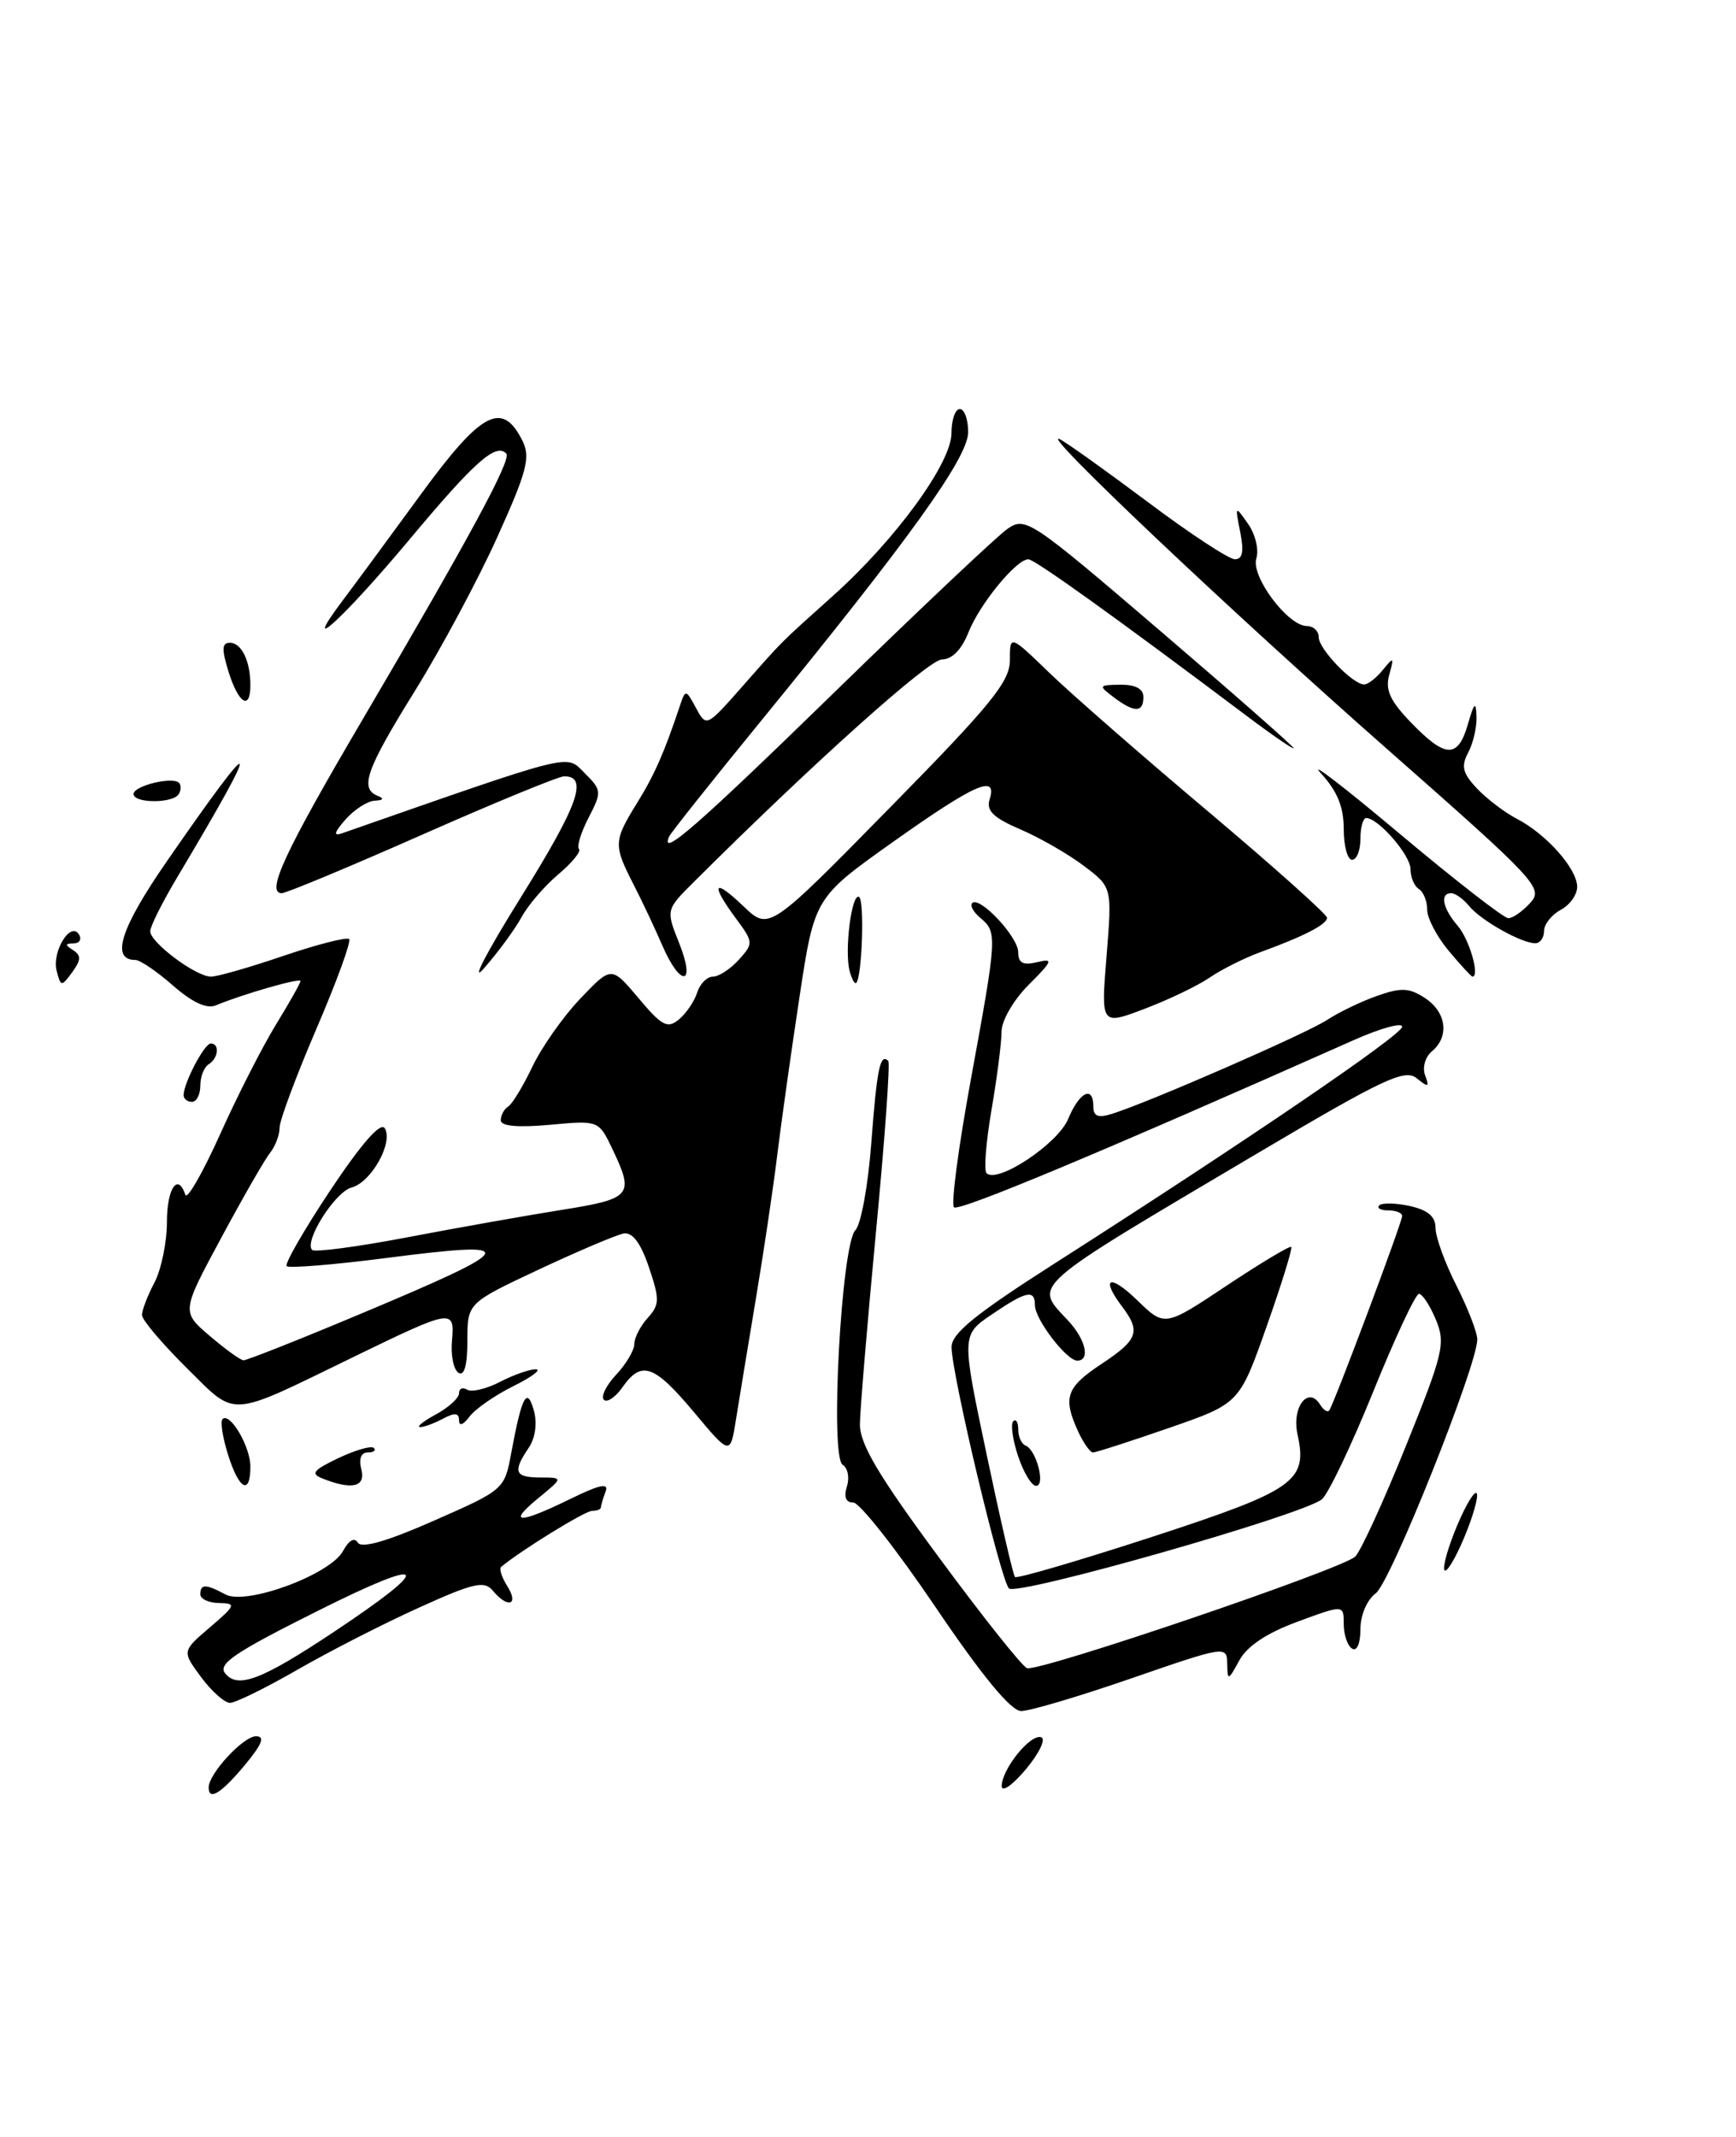 <?xml version="1.0" encoding="UTF-8" standalone="no"?>
<!DOCTYPE svg PUBLIC "-//W3C//DTD SVG 1.1//EN" "http://www.w3.org/Graphics/SVG/1.1/DTD/svg11.dtd" >
<svg xmlns="http://www.w3.org/2000/svg" xmlns:xlink="http://www.w3.org/1999/xlink" version="1.1" viewBox="0 0 208 256">
 <g >
 <path fill="currentColor"
d=" M 25.00 214.13 C 25.00 212.49 29.15 208.00 30.67 208.00 C 31.78 208.00 31.42 208.93 29.35 211.43 C 26.51 214.84 25.00 215.78 25.00 214.13 Z  M 120.02 213.96 C 120.05 211.90 123.49 207.66 124.76 208.12 C 125.34 208.33 124.50 210.06 122.91 211.96 C 121.30 213.88 120.01 214.77 120.02 213.96 Z  M 112.06 192.48 C 107.41 185.61 102.99 180.00 102.24 180.00 C 101.34 180.00 101.08 179.34 101.47 178.08 C 101.81 177.03 101.58 175.86 100.96 175.47 C 99.42 174.52 100.81 149.05 102.49 147.37 C 103.16 146.70 104.02 141.97 104.40 136.86 C 105.07 128.00 105.46 126.13 106.43 127.10 C 106.67 127.33 106.01 136.52 104.96 147.51 C 103.92 158.51 103.05 168.90 103.03 170.60 C 103.01 172.98 105.22 176.72 112.52 186.60 C 117.75 193.70 122.49 199.65 123.05 199.84 C 124.47 200.33 160.92 187.94 162.38 186.47 C 163.05 185.81 165.78 179.85 168.45 173.22 C 172.94 162.10 173.22 160.94 172.04 158.09 C 171.33 156.39 170.42 155.00 170.01 155.00 C 169.61 155.00 167.13 160.29 164.52 166.75 C 161.90 173.21 159.14 179.00 158.37 179.62 C 156.02 181.51 121.84 191.24 120.89 190.29 C 119.89 189.29 114.03 164.65 114.01 161.38 C 114.00 159.75 116.86 157.43 126.25 151.43 C 149.29 136.71 168.00 123.97 168.00 123.00 C 168.00 122.46 165.41 123.18 162.25 124.58 C 132.20 137.94 114.86 145.19 114.30 144.63 C 113.93 144.26 114.85 137.33 116.34 129.23 C 119.47 112.18 119.50 111.66 117.48 109.98 C 116.64 109.28 116.19 108.48 116.48 108.19 C 117.37 107.30 122.00 112.24 122.00 114.08 C 122.00 115.37 122.57 115.67 124.25 115.27 C 126.25 114.78 126.14 115.09 123.25 117.98 C 121.42 119.81 120.00 122.27 120.00 123.60 C 120.00 124.90 119.46 129.11 118.80 132.95 C 118.14 136.79 117.87 140.21 118.20 140.54 C 119.50 141.84 126.75 137.03 127.98 134.05 C 129.33 130.80 131.00 129.97 131.00 132.57 C 131.00 133.73 131.57 133.96 133.25 133.43 C 137.67 132.05 156.54 123.81 159.00 122.19 C 160.38 121.28 163.07 119.98 164.98 119.31 C 167.88 118.28 168.85 118.33 170.73 119.56 C 173.31 121.25 173.69 124.18 171.56 125.95 C 170.76 126.62 170.40 127.89 170.75 128.82 C 171.29 130.26 171.15 130.31 169.74 129.17 C 168.32 128.02 165.79 129.21 150.80 138.08 C 122.87 154.62 123.84 153.76 128.00 158.23 C 130.09 160.48 130.66 163.00 129.07 163.00 C 127.79 163.00 124.00 158.04 124.00 156.37 C 124.00 154.43 122.98 154.65 118.83 157.47 C 115.20 159.93 115.20 159.93 118.21 174.22 C 119.86 182.07 121.39 188.69 121.61 188.92 C 121.83 189.15 129.20 186.99 137.99 184.13 C 155.20 178.51 156.70 177.46 155.46 171.82 C 154.75 168.58 156.75 165.97 158.17 168.27 C 158.57 168.92 159.06 169.23 159.26 168.97 C 159.81 168.26 168.00 146.43 168.00 145.67 C 168.00 145.30 167.25 145.00 166.33 145.00 C 165.42 145.00 164.93 144.73 165.26 144.40 C 165.59 144.08 167.24 144.11 168.93 144.48 C 171.08 144.96 172.00 145.74 172.00 147.11 C 172.00 148.19 173.12 151.29 174.50 154.00 C 175.87 156.71 177.00 159.62 177.00 160.46 C 177.00 163.57 166.62 189.55 164.84 190.87 C 163.78 191.66 163.00 193.49 163.00 195.18 C 163.00 196.88 162.58 197.86 162.00 197.50 C 161.45 197.16 161.00 195.84 161.00 194.56 C 161.00 192.23 161.00 192.23 155.45 194.28 C 151.78 195.63 149.42 197.20 148.49 198.91 C 147.15 201.37 147.08 201.39 147.04 199.30 C 147.00 197.14 146.82 197.17 135.59 201.05 C 129.31 203.22 123.35 204.99 122.34 204.98 C 121.12 204.96 117.67 200.78 112.06 192.48 Z  M 24.09 200.91 C 21.80 197.81 21.80 197.81 25.15 194.95 C 28.26 192.29 28.34 192.08 26.25 192.04 C 25.01 192.02 24.00 191.55 24.00 191.00 C 24.00 189.74 24.65 189.74 27.01 191.01 C 29.52 192.35 39.59 188.63 41.11 185.79 C 41.80 184.51 42.47 184.14 42.88 184.81 C 43.32 185.53 46.43 184.63 52.00 182.17 C 60.43 178.46 60.45 178.44 61.27 173.98 C 62.53 167.21 63.15 166.05 63.97 169.00 C 64.39 170.52 64.14 172.27 63.33 173.47 C 61.40 176.33 61.67 177.00 64.75 177.00 C 67.50 177.01 67.50 177.01 64.50 179.47 C 60.72 182.57 62.12 182.61 68.31 179.58 C 71.87 177.84 72.98 177.60 72.56 178.69 C 72.25 179.50 72.00 180.35 72.00 180.58 C 72.00 180.81 71.52 181.00 70.93 181.00 C 70.09 181.00 62.45 185.71 60.04 187.71 C 59.78 187.92 60.12 188.97 60.80 190.05 C 62.21 192.30 60.83 192.71 59.05 190.56 C 58.03 189.33 56.74 189.62 50.18 192.60 C 45.95 194.51 39.40 197.86 35.62 200.04 C 31.83 202.22 28.20 204.00 27.56 204.00 C 26.91 204.00 25.35 202.61 24.09 200.91 Z  M 39.97 195.52 C 52.18 187.41 51.41 186.30 38.17 192.93 C 28.04 197.99 26.04 199.35 27.00 200.49 C 28.52 202.33 31.38 201.23 39.97 195.52 Z  M 173.02 187.86 C 173.01 186.96 173.89 184.26 174.98 181.86 C 176.07 179.46 176.97 178.24 176.98 179.14 C 176.99 180.04 176.11 182.74 175.02 185.14 C 173.93 187.54 173.03 188.76 173.02 187.86 Z  M 27.32 174.26 C 26.67 172.20 26.38 170.29 26.66 170.01 C 27.54 169.12 30.00 173.29 30.00 175.69 C 30.00 179.19 28.63 178.46 27.32 174.26 Z  M 38.69 177.14 C 37.17 176.55 37.48 176.14 40.56 174.67 C 42.59 173.71 44.49 173.16 44.79 173.46 C 45.09 173.76 44.76 174.00 44.05 174.00 C 43.26 174.00 42.97 174.77 43.29 176.00 C 43.85 178.12 42.20 178.53 38.69 177.14 Z  M 121.98 174.43 C 121.33 172.47 121.07 170.60 121.40 170.27 C 121.73 169.94 122.00 170.38 122.00 171.25 C 122.00 172.12 122.39 172.98 122.87 173.17 C 124.16 173.66 125.31 178.00 124.14 178.00 C 123.60 178.00 122.63 176.39 121.98 174.43 Z  M 83.16 169.19 C 78.36 163.46 76.86 162.94 74.58 166.19 C 73.74 167.39 72.73 168.07 72.35 167.69 C 71.97 167.30 72.64 165.95 73.83 164.68 C 75.02 163.41 76.00 161.76 76.00 161.01 C 76.00 160.27 76.72 158.86 77.60 157.89 C 79.04 156.30 79.05 155.67 77.75 151.81 C 76.77 148.91 75.78 147.59 74.73 147.77 C 73.88 147.92 69.31 149.86 64.59 152.07 C 56.00 156.10 56.00 156.10 56.00 160.61 C 56.00 163.54 55.63 164.89 54.94 164.46 C 54.35 164.10 54.00 162.38 54.15 160.65 C 54.50 156.75 54.23 156.79 42.50 162.49 C 27.11 169.97 28.46 169.89 22.32 163.83 C 19.40 160.93 17.00 158.10 17.01 157.53 C 17.01 156.97 17.68 155.21 18.51 153.64 C 19.33 152.06 20.00 148.80 20.00 146.39 C 20.00 142.36 21.31 140.43 22.21 143.14 C 22.42 143.76 24.29 140.50 26.37 135.89 C 28.44 131.27 31.46 125.36 33.07 122.73 C 34.68 120.11 36.00 117.77 36.00 117.53 C 36.00 117.11 29.13 119.08 25.86 120.44 C 24.78 120.90 23.03 120.08 20.73 118.07 C 18.81 116.38 16.78 115.00 16.22 115.00 C 13.23 115.00 14.43 111.21 20.00 103.17 C 31.17 87.01 31.64 87.67 21.29 105.00 C 19.48 108.03 18.00 110.98 18.00 111.56 C 18.00 112.91 23.47 117.00 25.28 117.00 C 26.04 117.00 29.95 115.88 33.99 114.50 C 38.03 113.13 41.56 112.23 41.83 112.50 C 42.10 112.77 40.34 117.60 37.91 123.25 C 35.49 128.89 33.50 134.21 33.50 135.09 C 33.50 135.96 32.99 137.31 32.37 138.09 C 31.74 138.86 29.10 143.47 26.49 148.32 C 21.74 157.14 21.74 157.14 25.12 160.03 C 26.98 161.62 28.80 162.94 29.17 162.96 C 29.54 162.98 35.84 160.49 43.17 157.41 C 62.40 149.35 62.74 148.58 46.17 150.72 C 39.94 151.52 34.62 151.95 34.35 151.68 C 34.08 151.41 36.44 147.31 39.60 142.56 C 43.33 136.97 45.61 134.37 46.10 135.16 C 47.15 136.87 44.48 141.64 42.13 142.26 C 40.15 142.77 36.39 148.72 37.40 149.74 C 37.71 150.04 42.80 149.37 48.73 148.24 C 54.65 147.11 62.99 145.63 67.25 144.95 C 75.70 143.60 76.03 143.22 73.37 137.64 C 71.73 134.21 71.73 134.21 65.87 134.75 C 62.00 135.10 60.00 134.91 60.00 134.20 C 60.00 133.60 60.40 132.87 60.88 132.57 C 61.37 132.27 62.68 130.11 63.80 127.76 C 64.92 125.42 67.50 121.75 69.55 119.61 C 73.26 115.72 73.26 115.72 76.51 119.58 C 79.30 122.91 79.98 123.26 81.34 122.13 C 82.21 121.41 83.20 119.96 83.53 118.91 C 83.86 117.86 84.71 117.00 85.41 117.00 C 86.12 117.00 87.51 116.09 88.52 114.98 C 90.29 113.02 90.28 112.87 88.17 110.02 C 85.07 105.82 85.49 105.14 89.07 108.56 C 92.14 111.50 92.14 111.50 106.57 96.81 C 118.77 84.40 121.00 81.66 121.00 79.08 C 121.00 76.03 121.00 76.03 125.75 80.62 C 128.36 83.14 136.91 90.61 144.75 97.21 C 152.59 103.82 159.00 109.55 159.00 109.94 C 159.00 110.74 156.27 112.15 151.00 114.07 C 149.07 114.78 146.35 116.14 144.94 117.11 C 143.54 118.07 140.03 119.76 137.15 120.85 C 131.91 122.84 131.91 122.84 132.58 114.57 C 133.25 106.29 133.25 106.29 129.88 103.74 C 128.02 102.33 124.59 100.36 122.26 99.36 C 119.01 97.96 118.15 97.12 118.57 95.77 C 119.55 92.69 116.84 93.88 107.04 100.83 C 97.59 107.54 97.59 107.54 95.78 119.52 C 94.78 126.11 93.58 134.65 93.11 138.50 C 92.64 142.35 91.50 150.00 90.58 155.50 C 89.66 161.00 88.59 167.50 88.20 169.94 C 87.50 174.38 87.50 174.38 83.16 169.19 Z  M 129.16 171.45 C 127.32 167.41 127.74 166.20 132.00 163.38 C 136.34 160.51 136.70 159.51 134.47 156.56 C 131.81 153.04 132.94 152.55 136.27 155.78 C 139.55 158.96 139.55 158.96 146.98 154.01 C 151.06 151.30 154.55 149.21 154.71 149.38 C 154.88 149.55 153.55 153.84 151.76 158.91 C 148.50 168.14 148.50 168.14 140.05 171.07 C 135.40 172.68 131.31 174.00 130.96 174.00 C 130.61 174.00 129.80 172.85 129.16 171.45 Z  M 52.25 169.43 C 53.76 168.61 55.00 167.47 55.00 166.91 C 55.00 166.34 55.44 166.15 55.97 166.48 C 56.50 166.81 58.28 166.39 59.92 165.54 C 61.56 164.69 63.49 164.02 64.20 164.04 C 64.92 164.06 63.70 164.97 61.50 166.06 C 59.30 167.15 56.94 168.79 56.25 169.71 C 55.51 170.71 55.00 170.89 55.00 170.16 C 55.00 169.25 54.49 169.20 53.07 169.96 C 52.00 170.53 50.76 170.98 50.32 170.96 C 49.87 170.94 50.74 170.25 52.25 169.43 Z  M 22.00 131.20 C 22.00 129.75 24.48 125.02 25.25 125.01 C 26.35 125.00 26.17 126.78 25.00 127.50 C 24.45 127.84 24.00 128.99 24.00 130.06 C 24.00 131.13 23.55 132.00 23.00 132.00 C 22.45 132.00 22.00 131.64 22.00 131.20 Z  M 62.36 107.57 C 69.29 96.45 70.53 93.00 67.60 93.00 C 66.94 93.00 59.28 96.15 50.57 100.00 C 41.86 103.85 34.29 107.00 33.76 107.00 C 31.82 107.00 34.11 102.08 43.33 86.39 C 56.27 64.38 61.34 55.00 60.66 54.33 C 59.39 53.05 56.87 55.29 49.03 64.67 C 41.16 74.08 35.72 79.04 41.08 71.91 C 42.49 70.04 46.71 64.31 50.44 59.20 C 57.69 49.27 60.19 47.96 62.60 52.81 C 63.58 54.79 63.14 56.47 59.60 64.31 C 57.32 69.37 52.88 77.66 49.73 82.74 C 43.86 92.20 43.06 94.45 45.25 95.34 C 46.06 95.66 45.94 95.87 44.90 95.92 C 44.03 95.96 42.45 96.98 41.40 98.17 C 40.02 99.75 39.91 100.20 41.00 99.82 C 69.16 89.99 67.76 90.34 70.06 92.62 C 72.10 94.66 72.12 94.87 70.52 97.96 C 69.60 99.74 69.09 101.42 69.37 101.70 C 69.66 101.99 68.55 103.35 66.91 104.73 C 65.27 106.11 63.28 108.42 62.49 109.87 C 61.70 111.32 59.68 114.08 57.99 116.00 C 56.31 117.92 58.27 114.13 62.36 107.57 Z  M 6.79 116.32 C 6.19 114.02 8.45 110.31 9.46 111.94 C 9.82 112.52 9.53 113.01 8.81 113.02 C 7.78 113.03 7.77 113.20 8.75 113.82 C 9.74 114.45 9.72 115.00 8.66 116.46 C 7.36 118.23 7.29 118.22 6.79 116.32 Z  M 101.79 116.29 C 101.16 113.84 102.05 106.91 102.93 107.45 C 103.60 107.87 103.29 117.04 102.59 117.75 C 102.40 117.93 102.05 117.27 101.79 116.29 Z  M 79.35 113.25 C 78.46 111.19 76.89 107.86 75.86 105.86 C 73.50 101.24 73.52 100.74 76.31 96.23 C 78.42 92.83 79.59 90.16 81.48 84.50 C 82.12 82.57 82.19 82.58 83.39 84.81 C 84.63 87.11 84.65 87.10 88.88 82.31 C 93.94 76.57 93.23 77.28 99.81 71.37 C 107.31 64.65 114.00 55.47 114.00 51.90 C 114.00 50.31 114.45 49.00 115.00 49.00 C 115.55 49.00 116.00 50.25 116.00 51.77 C 116.00 54.80 109.03 64.52 91.00 86.59 C 85.22 93.66 80.35 99.80 80.17 100.22 C 79.02 102.89 83.59 98.90 100.00 82.91 C 110.17 73.00 119.50 64.19 120.72 63.35 C 122.86 61.86 123.50 62.29 138.97 75.54 C 147.79 83.09 155.00 89.43 155.00 89.63 C 155.00 89.83 152.41 88.05 149.25 85.67 C 133.78 74.04 123.97 67.00 123.21 67.00 C 121.77 67.00 117.38 72.36 116.04 75.75 C 115.22 77.82 114.07 79.00 112.86 79.00 C 111.28 79.00 97.40 91.44 83.14 105.65 C 79.78 108.99 79.78 108.99 81.38 113.00 C 83.42 118.10 81.54 118.33 79.35 113.25 Z  M 173.59 113.92 C 172.17 112.23 171.00 110.01 171.00 108.98 C 171.00 107.96 170.55 106.84 170.00 106.50 C 169.45 106.16 169.00 105.09 169.00 104.12 C 169.00 102.44 165.14 98.00 163.69 98.00 C 163.31 98.00 163.00 99.12 163.00 100.50 C 163.00 101.88 162.55 103.00 162.00 103.00 C 161.45 103.00 161.00 101.34 161.00 99.30 C 161.00 96.66 160.22 94.76 158.25 92.62 C 156.74 90.98 160.96 94.22 167.63 99.82 C 174.30 105.42 180.19 110.00 180.72 110.00 C 181.25 110.00 182.44 109.17 183.36 108.15 C 184.95 106.40 184.15 105.54 166.26 89.79 C 147.49 73.27 124.17 51.19 127.00 52.63 C 127.83 53.04 132.59 56.45 137.59 60.19 C 142.59 63.94 147.25 67.00 147.96 67.00 C 148.88 67.00 149.06 66.07 148.60 63.75 C 147.96 60.55 147.98 60.53 149.54 62.76 C 150.41 64.00 150.86 65.87 150.53 66.90 C 149.85 69.04 154.31 75.00 156.59 75.00 C 157.37 75.00 158.00 75.60 158.00 76.33 C 158.00 77.75 162.09 82.00 163.45 82.00 C 163.91 82.00 164.91 81.21 165.69 80.25 C 166.99 78.65 167.05 78.70 166.45 80.85 C 165.95 82.66 166.56 83.98 169.10 86.60 C 173.21 90.85 174.69 90.88 175.88 86.75 C 176.63 84.14 176.84 83.96 176.91 85.82 C 176.96 87.09 176.51 89.04 175.91 90.16 C 175.04 91.80 175.24 92.62 176.95 94.44 C 178.11 95.68 180.28 97.33 181.76 98.10 C 185.27 99.92 188.93 104.04 188.97 106.21 C 188.99 107.16 188.10 108.41 187.00 109.00 C 185.90 109.59 185.00 110.73 185.00 111.54 C 185.00 112.34 184.53 113.00 183.95 113.00 C 182.31 113.00 177.49 110.30 176.05 108.57 C 175.34 107.70 174.36 107.00 173.88 107.00 C 172.48 107.00 172.85 108.81 174.68 110.94 C 176.06 112.55 177.34 117.00 176.42 117.00 C 176.29 117.00 175.01 115.62 173.59 113.92 Z  M 16.00 95.12 C 16.00 94.14 20.66 93.00 21.45 93.78 C 21.72 94.06 21.71 94.67 21.41 95.14 C 20.71 96.27 16.00 96.25 16.00 95.12 Z  M 133.44 83.53 C 131.58 82.13 131.62 82.06 134.25 82.03 C 136.04 82.01 137.00 82.52 137.00 83.50 C 137.00 85.39 135.91 85.40 133.44 83.53 Z  M 27.39 80.50 C 26.55 77.79 26.58 77.00 27.54 77.00 C 28.94 77.00 30.00 79.20 30.00 82.08 C 30.00 85.16 28.58 84.30 27.39 80.50 Z "/>
</g>
</svg>